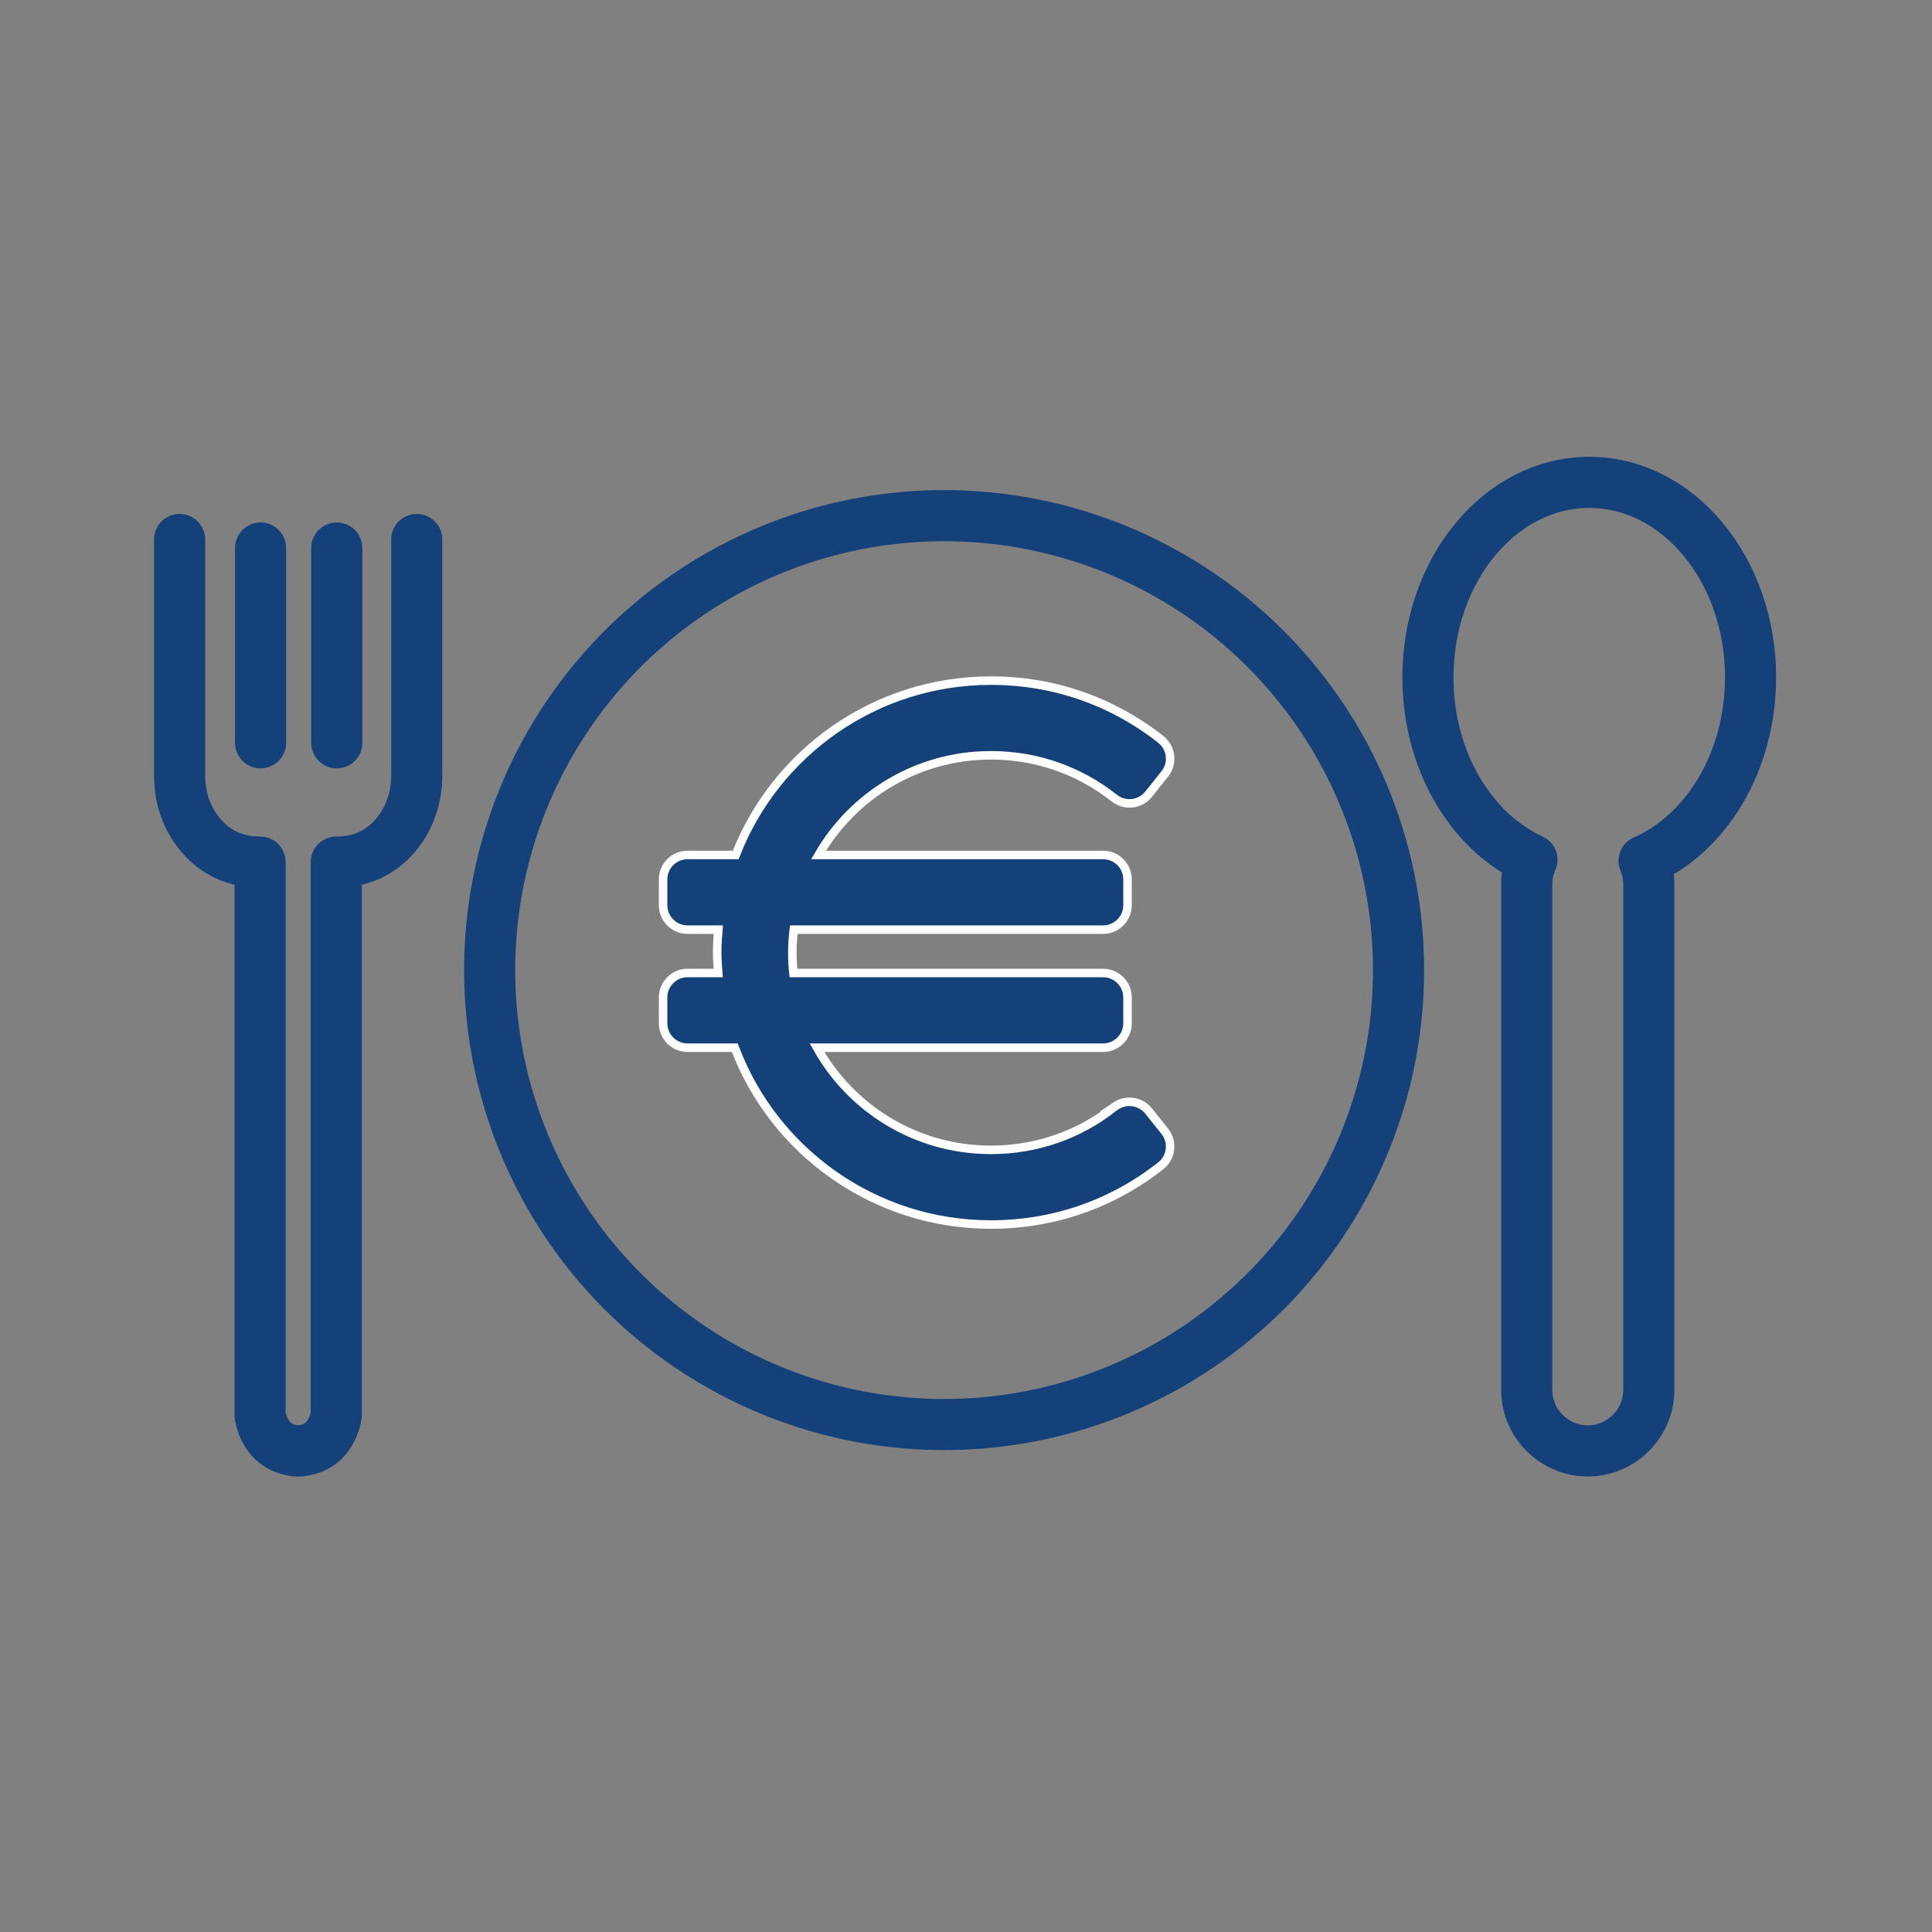 <?xml version='1.0' encoding='UTF-8'?>
<svg xmlns="http://www.w3.org/2000/svg" id="bc" data-name="Cout alimentaire" viewBox="0 0 453.54 453.54">
  <rect x="0" y="0" width="453.54" height="453.54" fill="#808080" stroke="none"/>
  <defs>
    <style>
      .bu {
        stroke-linecap: round;
        stroke-linejoin: round;
      }

      .bu, .bv {
        fill: none;
        stroke: #144179;
        stroke-width: 12px;
      }

      .bw {
        stroke: #fff;
        stroke-width: 2px;
      }

      .bw, .bx {
        fill: #144179;
      }

      .bw, .bv {
        stroke-miterlimit: 10;
      }

      .bx {
        stroke-width: 0px;
      }
    </style>
  </defs>
  <path class="bx" d="M95.7,143.53c.01-.15.01-.3.01-.45v.2c0,.09,0,.17-.01.25Z"/>
  <path class="bx" d="M60.93,143.28v-.2c0,.15,0,.3.01.45-.01-.08-.01-.16-.01-.25Z"/>
  <path class="bx" d="M60.93,143.08c0,.15,0,.3.01.45-.01-.08-.01-.16-.01-.25v-.2Z"/>
  <path class="bx" d="M95.71,143.08v.2c0,.09,0,.17-.01.25.01-.15.01-.3.01-.45Z"/>
  <path class="bw" d="M261.53,259.92c-8.31,6.55-18.31,10.01-28.92,10.01-17.56,0-32.86-9.7-40.81-23.98h67.14c3.17,0,5.75-2.57,5.75-5.75v-6.04c0-3.17-2.57-5.75-5.75-5.75h-72.69c-.16-1.57-.25-3.17-.25-4.79,0-1.82.13-3.61.34-5.38h72.6c3.17,0,5.75-2.57,5.75-5.75v-6.04c0-3.17-2.57-5.75-5.75-5.75h-66.78c8.04-13.95,23.14-23.39,40.45-23.39,10.61,0,20.61,3.46,28.92,10.01l.07.05c2.48,1.95,6.06,1.54,8.03-.92l3.81-4.77c1.99-2.49,1.57-6.12-.93-8.09h0c-11.46-9.04-25.26-13.81-39.89-13.81-27.3,0-50.61,17.02-59.91,40.92h-11.3c-3.17,0-5.75,2.57-5.75,5.75v6.04c0,3.17,2.57,5.75,5.75,5.75h7.22c-.15,1.78-.27,3.56-.27,5.38,0,1.62.12,3.2.24,4.79h-7.19c-3.17,0-5.75,2.57-5.75,5.75v6.04c0,3.17,2.57,5.75,5.75,5.75h11.08c9.14,24.21,32.61,41.51,60.12,41.51,14.63,0,28.43-4.77,39.89-13.8h0c2.5-1.97,2.92-5.61.93-8.1l-3.8-4.75c-1.97-2.47-5.57-2.88-8.05-.93l-.06.04Z"/>
  <g>
    <circle class="bv" cx="221.63" cy="227.73" r="106.68"/>
    <line class="bu" x1="61.17" y1="128.65" x2="61.17" y2="174.37"/>
    <line class="bu" x1="79.06" y1="128.65" x2="79.06" y2="174.37"/>
    <path class="bu" d="M97.83,126.65v55.38c0,4.61-1.34,9.18-4.07,12.9-2.81,3.84-7.43,7.45-14.82,7.45v129.78s-.92,8.46-9.46,8.46h1.03c-8.54,0-9.46-8.46-9.46-8.46v-129.78c-7.4,0-12.01-3.61-14.82-7.45s-4.07-8.28-4.07-12.9v-55.38"/>
    <path class="bu" d="M410.95,159.03c0-25.29-16.96-45.79-37.87-45.79s-37.87,20.5-37.87,45.79c0,19.56,10.14,36.24,24.42,42.8-.78,1.77-1.23,3.71-1.23,5.76v118.68c0,7.88,6.45,14.33,14.33,14.33h0c7.88,0,14.33-6.45,14.33-14.33v-118.68c0-1.95-.4-3.8-1.11-5.5,14.58-6.37,24.99-23.25,24.99-43.07Z"/>
  </g>
</svg>
